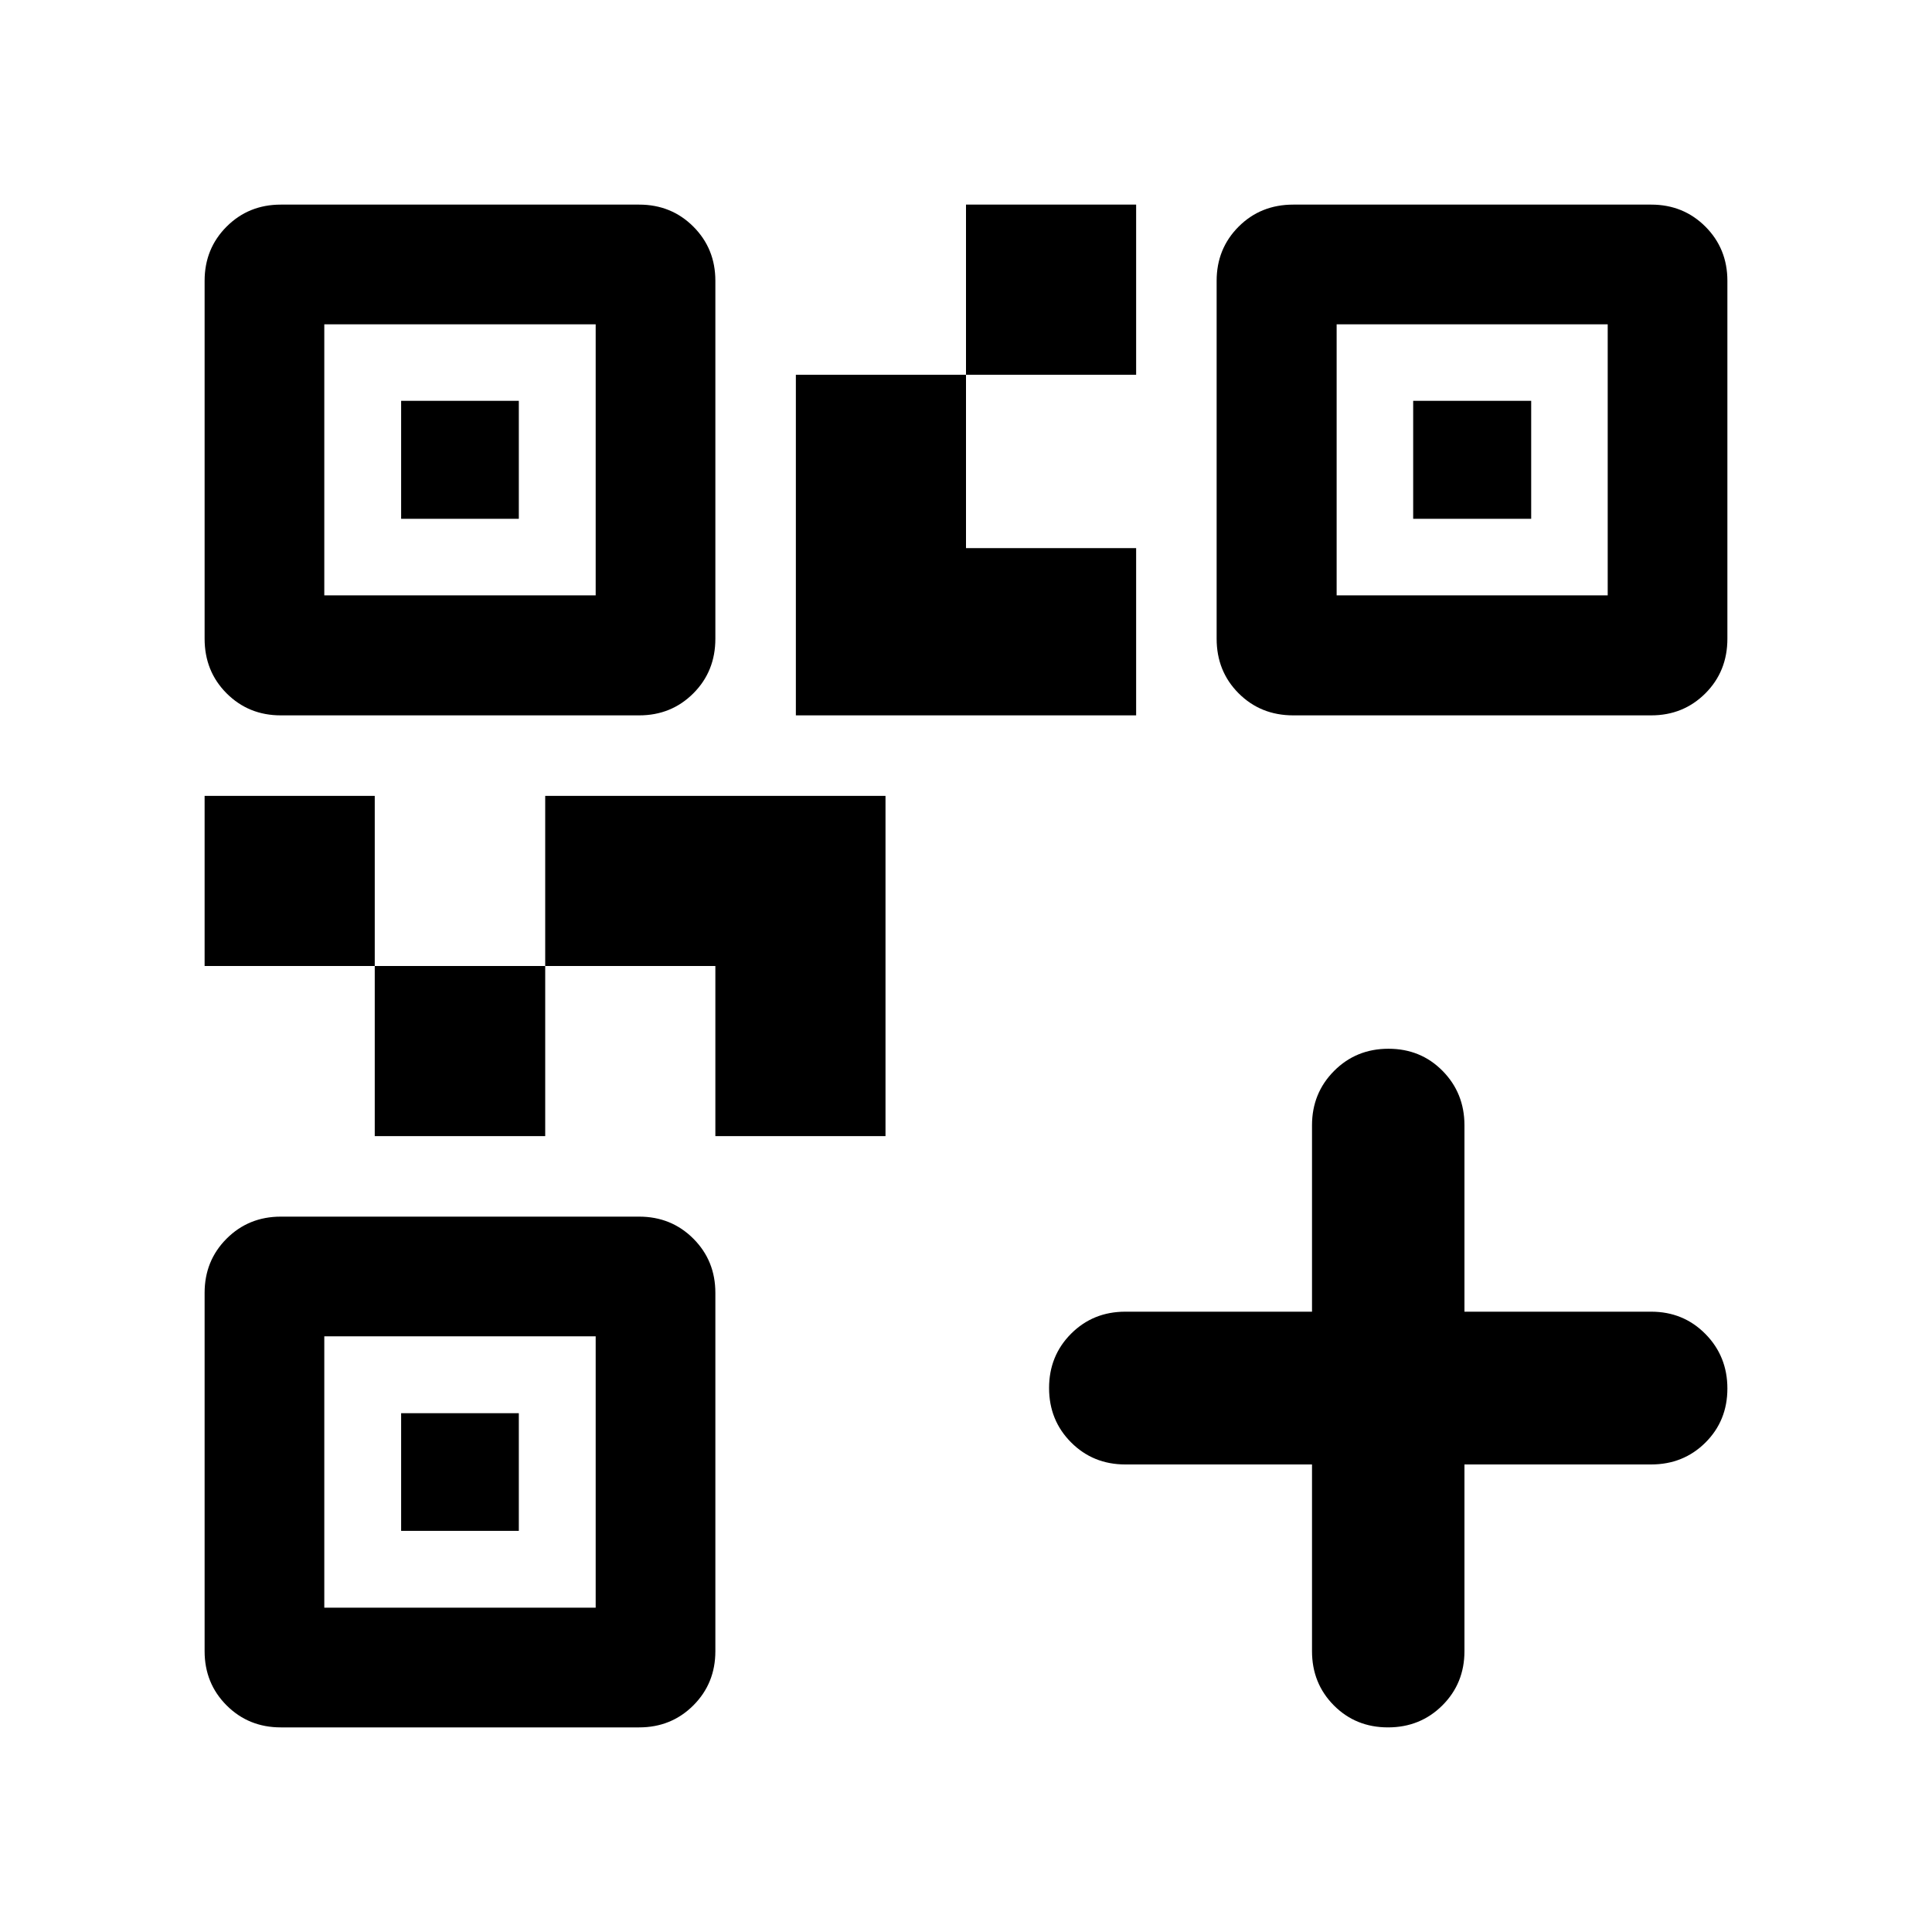 <svg xmlns="http://www.w3.org/2000/svg" height="40" viewBox="0 -960 960 960" width="40"><path d="M186.21-395.46V-480h84.7v84.54h-84.7ZM101.67-480v-84.54h84.54V-480h-84.54ZM480-773.79v-84.54h84.54v84.54H480ZM161.14-664.17h134.85v-134.69H161.14v134.69Zm0 503.03h134.85v-134.85H161.14v134.85Zm503.03-503.03h134.69v-134.69H664.17v134.69ZM355.46-395.46V-480h-84.55v-84.54H440v169.08h-84.54Zm40-209.08v-169.25H480v86.14h84.54v83.11H395.46ZM199.32-702.2v-58.64h58.48v58.64h-58.48Zm0 502.88v-58.48h58.48v58.48h-58.48ZM702.2-702.2v-58.64h58.64v58.64H702.2Zm-50.27 469.88h-92.78q-16 0-26.94-10.97-10.93-10.97-10.93-27.01 0-16.03 10.93-26.98 10.94-10.95 26.94-10.95h92.78v-92.62q0-15.98 10.97-27.01 10.97-11.02 27.02-11.02 16.05 0 26.91 11.02 10.85 11.03 10.85 27.01v92.62h92.78q16 0 26.94 11.06 10.93 11.07 10.93 27.11 0 16.03-10.93 26.89-10.94 10.85-26.94 10.85h-92.78v92.78q0 16-10.97 26.94-10.97 10.93-27.02 10.93-16.05 0-26.91-10.93-10.85-10.94-10.85-26.94v-92.78ZM101.67-642.63v-177.83q0-16 10.93-26.94 10.94-10.93 26.94-10.93h178.04q16 0 26.94 10.93 10.94 10.94 10.94 26.94v177.83q0 16.21-10.94 27.15-10.94 10.94-26.94 10.94H139.54q-16 0-26.94-10.94-10.93-10.94-10.93-27.15Zm0 503.09v-178.04q0-16 10.93-26.94 10.94-10.94 26.94-10.94h178.04q16 0 26.94 10.94 10.94 10.94 10.94 26.94v178.04q0 16-10.94 26.94-10.94 10.93-26.94 10.93H139.54q-16 0-26.94-10.93-10.93-10.94-10.93-26.94Zm502.87-503.09v-177.83q0-16 10.94-26.94 10.94-10.93 27.15-10.93h177.83q16 0 26.94 10.93 10.93 10.94 10.93 26.94v177.83q0 16.21-10.93 27.15-10.94 10.94-26.94 10.94H642.63q-16.21 0-27.15-10.94-10.94-10.94-10.94-27.15Z"/></svg>